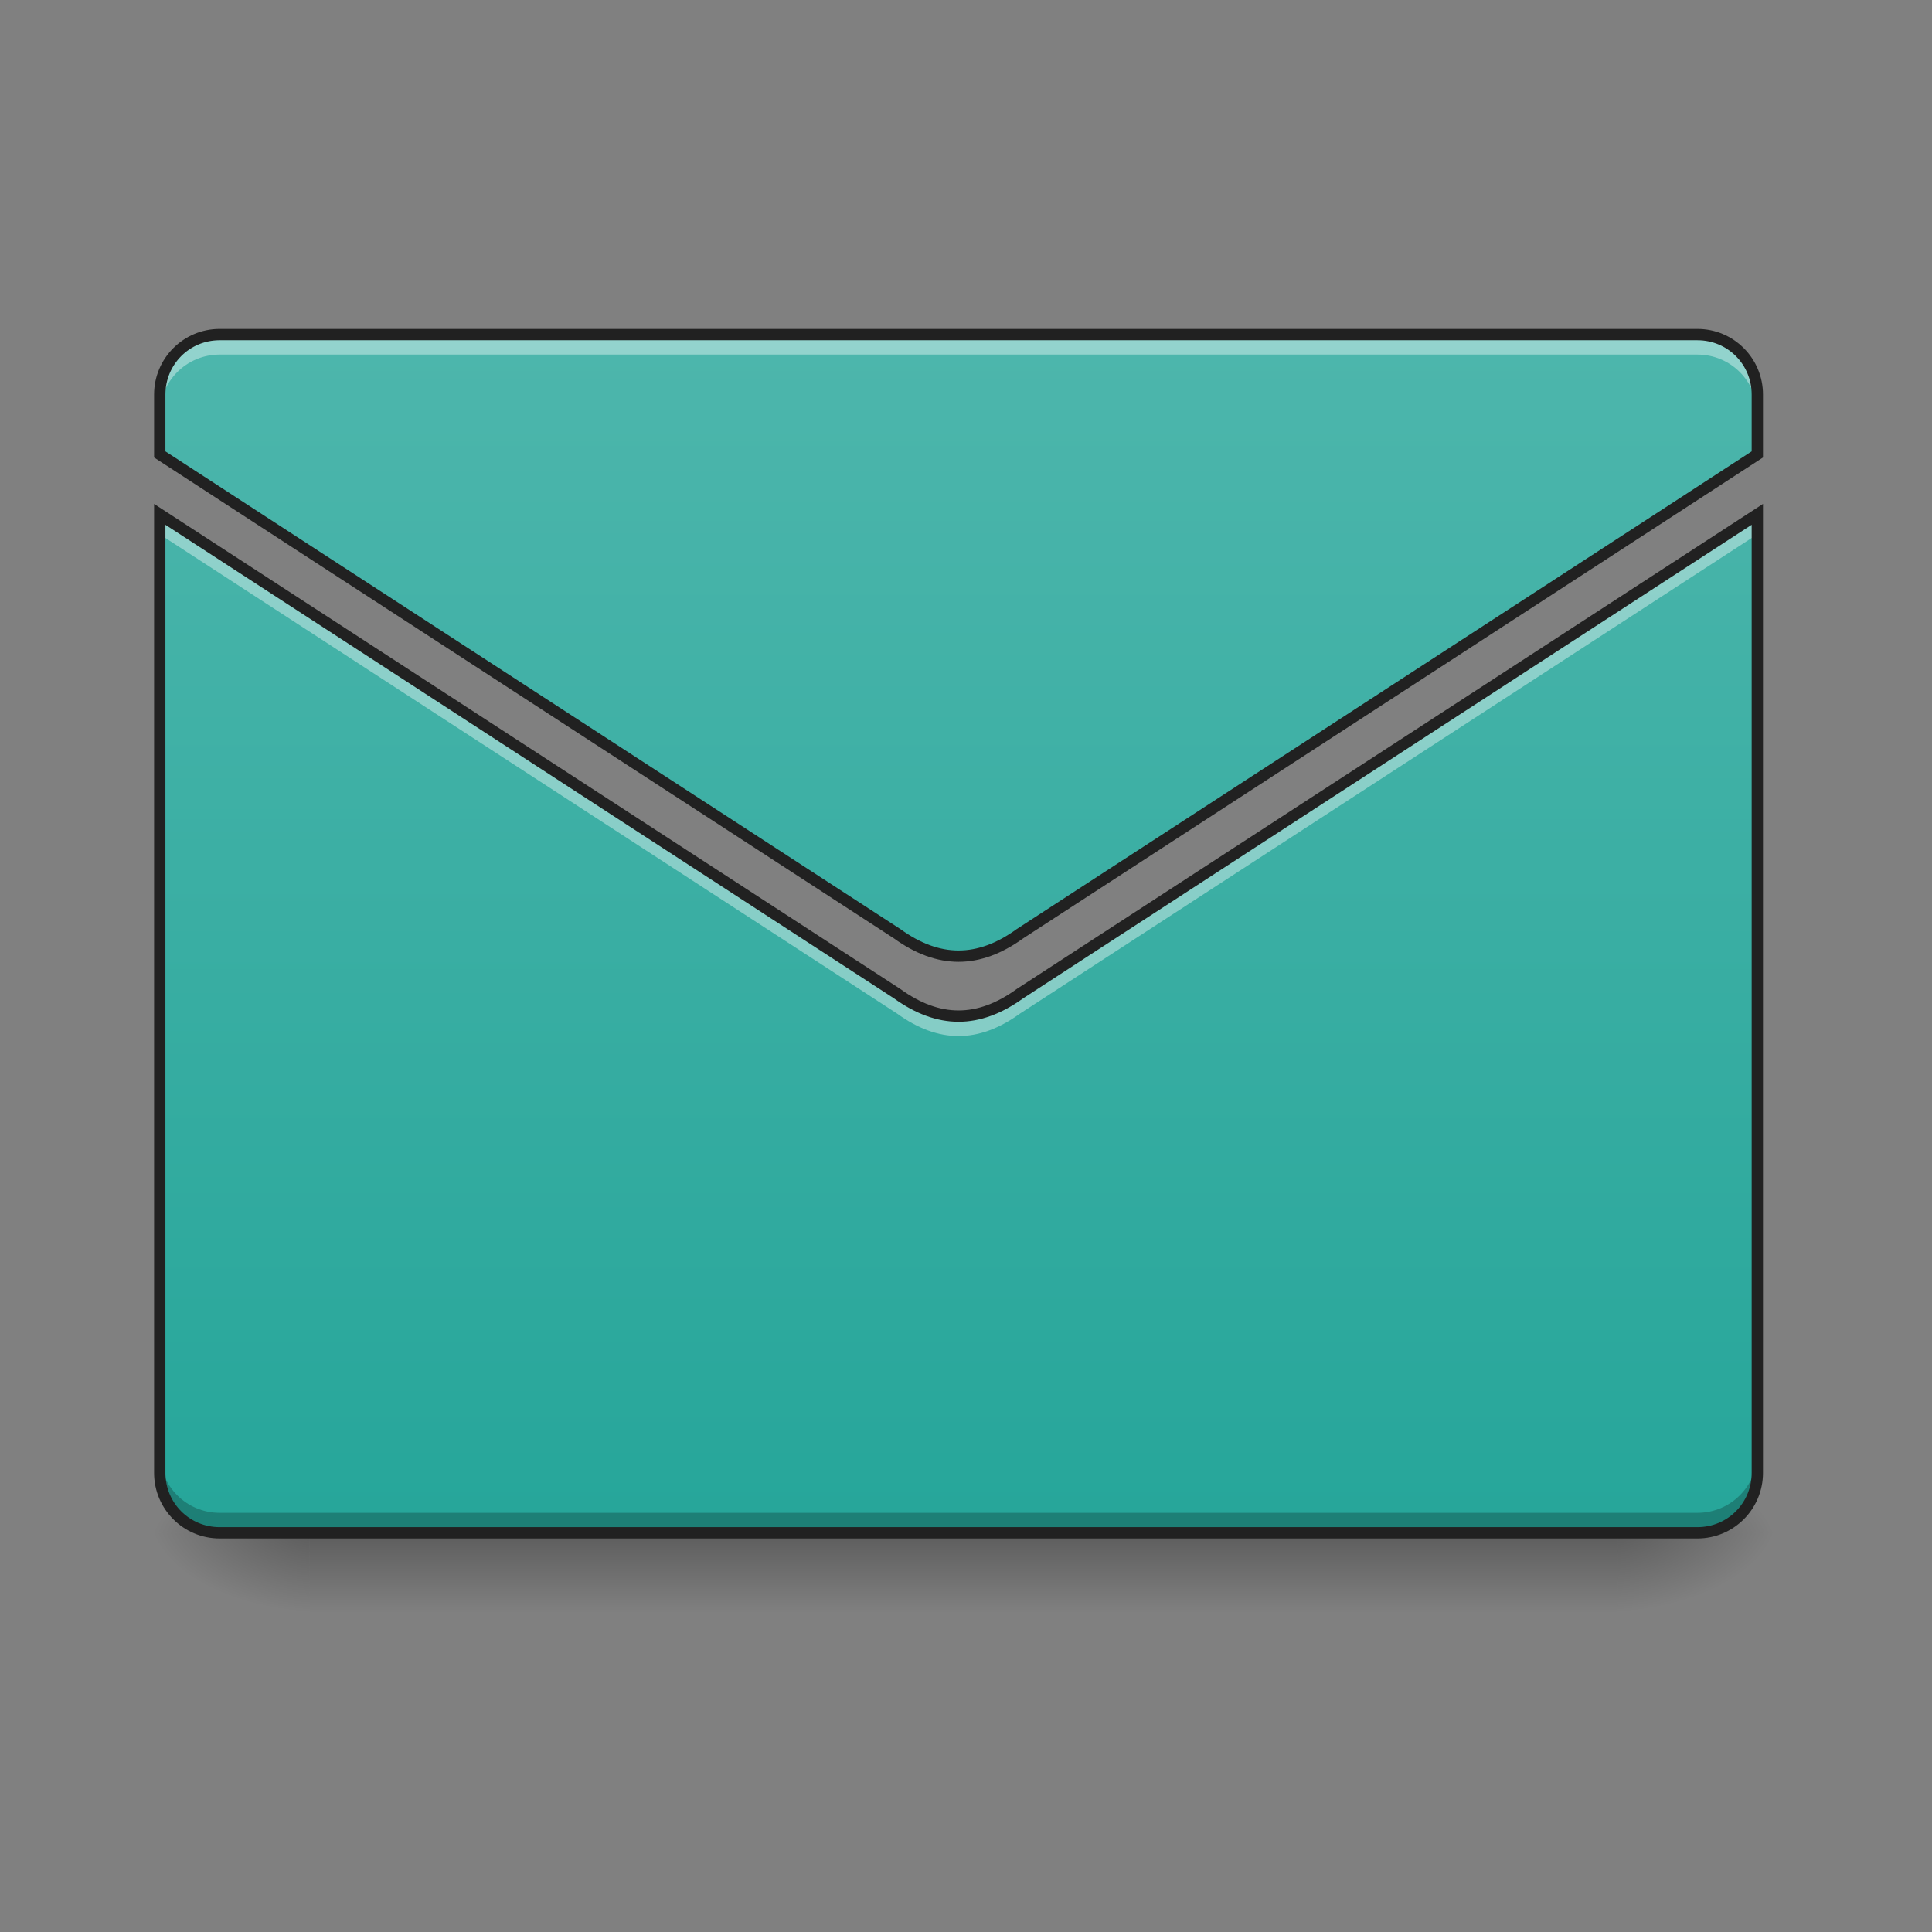 <?xml version="1.0" encoding="UTF-8"?>
<svg xmlns="http://www.w3.org/2000/svg" xmlns:xlink="http://www.w3.org/1999/xlink" width="256pt" height="256pt" viewBox="0 0 256 256" version="1.1">
<rect x="0" y="0" width="256" height="256" fill="#808080" stroke="none"/>
<defs>
<linearGradient id="linear0" gradientUnits="userSpaceOnUse" x1="254" y1="233.5" x2="254" y2="254.667" gradientTransform="matrix(0.5,0,0,0.5,-0,86.342)">
<stop offset="0" style="stop-color:rgb(0%,0%,0%);stop-opacity:0.275;"/>
<stop offset="1" style="stop-color:rgb(0%,0%,0%);stop-opacity:0;"/>
</linearGradient>
<radialGradient id="radial0" gradientUnits="userSpaceOnUse" cx="450.909" cy="189.579" fx="450.909" fy="189.579" r="21.167" gradientTransform="matrix(0,-0.625,-1.125,-0,424.983,487.594)">
<stop offset="0" style="stop-color:rgb(0%,0%,0%);stop-opacity:0.314;"/>
<stop offset="0.222" style="stop-color:rgb(0%,0%,0%);stop-opacity:0.275;"/>
<stop offset="1" style="stop-color:rgb(0%,0%,0%);stop-opacity:0;"/>
</radialGradient>
<radialGradient id="radial1" gradientUnits="userSpaceOnUse" cx="450.909" cy="189.579" fx="450.909" fy="189.579" r="21.167" gradientTransform="matrix(-0,0.625,1.125,0,-169.636,-81.389)">
<stop offset="0" style="stop-color:rgb(0%,0%,0%);stop-opacity:0.314;"/>
<stop offset="0.222" style="stop-color:rgb(0%,0%,0%);stop-opacity:0.275;"/>
<stop offset="1" style="stop-color:rgb(0%,0%,0%);stop-opacity:0;"/>
</radialGradient>
<radialGradient id="radial2" gradientUnits="userSpaceOnUse" cx="450.909" cy="189.579" fx="450.909" fy="189.579" r="21.167" gradientTransform="matrix(-0,-0.625,1.125,-0,-169.636,487.594)">
<stop offset="0" style="stop-color:rgb(0%,0%,0%);stop-opacity:0.314;"/>
<stop offset="0.222" style="stop-color:rgb(0%,0%,0%);stop-opacity:0.275;"/>
<stop offset="1" style="stop-color:rgb(0%,0%,0%);stop-opacity:0;"/>
</radialGradient>
<radialGradient id="radial3" gradientUnits="userSpaceOnUse" cx="450.909" cy="189.579" fx="450.909" fy="189.579" r="21.167" gradientTransform="matrix(0,0.625,-1.125,0,424.983,-81.389)">
<stop offset="0" style="stop-color:rgb(0%,0%,0%);stop-opacity:0.314;"/>
<stop offset="0.222" style="stop-color:rgb(0%,0%,0%);stop-opacity:0.275;"/>
<stop offset="1" style="stop-color:rgb(0%,0%,0%);stop-opacity:0;"/>
</radialGradient>
<linearGradient id="linear1" gradientUnits="userSpaceOnUse" x1="960" y1="1535.118" x2="960" y2="335.118" gradientTransform="matrix(0.132,0,0,0.132,0,0)">
<stop offset="0" style="stop-color:rgb(14.902%,65.098%,60.392%);stop-opacity:1;"/>
<stop offset="1" style="stop-color:rgb(30.196%,71.373%,67.451%);stop-opacity:1;"/>
</linearGradient>
</defs>
<g id="surface1">
<path style=" stroke:none;fill-rule:nonzero;fill:url(#linear0);" d="M 41.016 203.102 L 214.332 203.102 L 214.332 213.688 L 41.016 213.688 Z M 41.016 203.102 "/>
<path style=" stroke:none;fill-rule:nonzero;fill:url(#radial0);" d="M 214.332 203.102 L 235.5 203.102 L 235.5 192.52 L 214.332 192.52 Z M 214.332 203.102 "/>
<path style=" stroke:none;fill-rule:nonzero;fill:url(#radial1);" d="M 41.016 203.102 L 19.844 203.102 L 19.844 213.688 L 41.016 213.688 Z M 41.016 203.102 "/>
<path style=" stroke:none;fill-rule:nonzero;fill:url(#radial2);" d="M 41.016 203.102 L 19.844 203.102 L 19.844 192.52 L 41.016 192.52 Z M 41.016 203.102 "/>
<path style=" stroke:none;fill-rule:nonzero;fill:url(#radial3);" d="M 214.332 203.102 L 235.5 203.102 L 235.5 213.688 L 214.332 213.688 Z M 214.332 203.102 "/>
<path style=" stroke:none;fill-rule:nonzero;fill:url(#linear1);" d="M 29.105 44.336 C 24.711 44.336 21.168 47.879 21.168 52.277 L 21.168 60.215 L 118.871 123.719 C 124.367 127.688 129.656 127.688 135.152 123.719 L 232.855 60.215 L 232.855 52.277 C 232.855 47.879 229.316 44.336 224.918 44.336 Z M 21.168 68.152 L 21.168 195.164 C 21.168 199.562 24.711 203.102 29.105 203.102 L 224.918 203.102 C 229.316 203.102 232.855 199.562 232.855 195.164 L 232.855 68.152 L 135.152 131.66 C 129.656 135.629 124.367 135.629 118.871 131.66 Z M 21.168 68.152 "/>
<path style=" stroke:none;fill-rule:nonzero;fill:rgb(100%,100%,100%);fill-opacity:0.392;" d="M 29.105 44.336 C 24.711 44.336 21.168 47.879 21.168 52.277 L 21.168 54.922 C 21.168 50.523 24.711 46.984 29.105 46.984 L 224.918 46.984 C 229.316 46.984 232.855 50.523 232.855 54.922 L 232.855 52.277 C 232.855 47.879 229.316 44.336 224.918 44.336 Z M 21.168 68.152 L 21.168 70.797 L 118.871 134.305 C 124.367 138.273 129.656 138.273 135.152 134.305 L 232.855 70.797 L 232.855 68.152 L 135.152 131.66 C 129.656 135.629 124.367 135.629 118.871 131.66 Z M 21.168 68.152 "/>
<path style=" stroke:none;fill-rule:nonzero;fill:rgb(0%,0%,0%);fill-opacity:0.235;" d="M 224.918 203.102 C 229.316 203.102 232.855 199.562 232.855 195.164 L 232.855 192.52 C 232.855 196.918 229.316 200.457 224.918 200.457 L 29.105 200.457 C 24.711 200.457 21.168 196.918 21.168 192.52 L 21.168 195.164 C 21.168 199.562 24.711 203.102 29.105 203.102 Z M 224.918 203.102 "/>
<path style=" stroke:none;fill-rule:nonzero;fill:rgb(12.941%,12.941%,12.941%);fill-opacity:1;" d="M 29.105 43.586 C 24.305 43.586 20.418 47.477 20.418 52.277 L 20.418 60.621 L 118.461 124.348 L 118.43 124.328 C 121.27 126.379 124.133 127.445 127.012 127.445 C 129.895 127.445 132.754 126.379 135.594 124.328 L 135.562 124.348 L 233.605 60.621 L 233.605 52.277 C 233.605 47.477 229.719 43.586 224.918 43.586 Z M 29.105 45.086 L 224.918 45.086 C 228.914 45.086 232.105 48.281 232.105 52.277 L 232.105 59.809 L 134.73 123.102 L 134.715 123.113 C 132.059 125.031 129.523 125.945 127.012 125.945 C 124.5 125.945 121.965 125.031 119.309 123.113 L 119.293 123.102 L 21.918 59.809 L 21.918 52.277 C 21.918 48.281 25.113 45.086 29.105 45.086 Z M 20.418 66.77 L 20.418 195.164 C 20.418 199.965 24.305 203.852 29.105 203.852 L 224.918 203.852 C 229.719 203.852 233.605 199.965 233.605 195.164 L 233.605 66.77 L 134.73 131.039 L 134.715 131.051 C 132.059 132.969 129.523 133.887 127.012 133.887 C 124.5 133.887 121.965 132.969 119.309 131.051 L 119.293 131.039 Z M 21.918 69.535 L 118.461 132.289 L 118.43 132.266 C 121.27 134.316 124.133 135.387 127.012 135.387 C 129.895 135.387 132.754 134.316 135.594 132.266 L 135.562 132.289 L 232.105 69.535 L 232.105 195.164 C 232.105 199.16 228.914 202.352 224.918 202.352 L 29.105 202.352 C 25.113 202.352 21.918 199.16 21.918 195.164 Z M 21.918 69.535 "/>
</g>
</svg>

